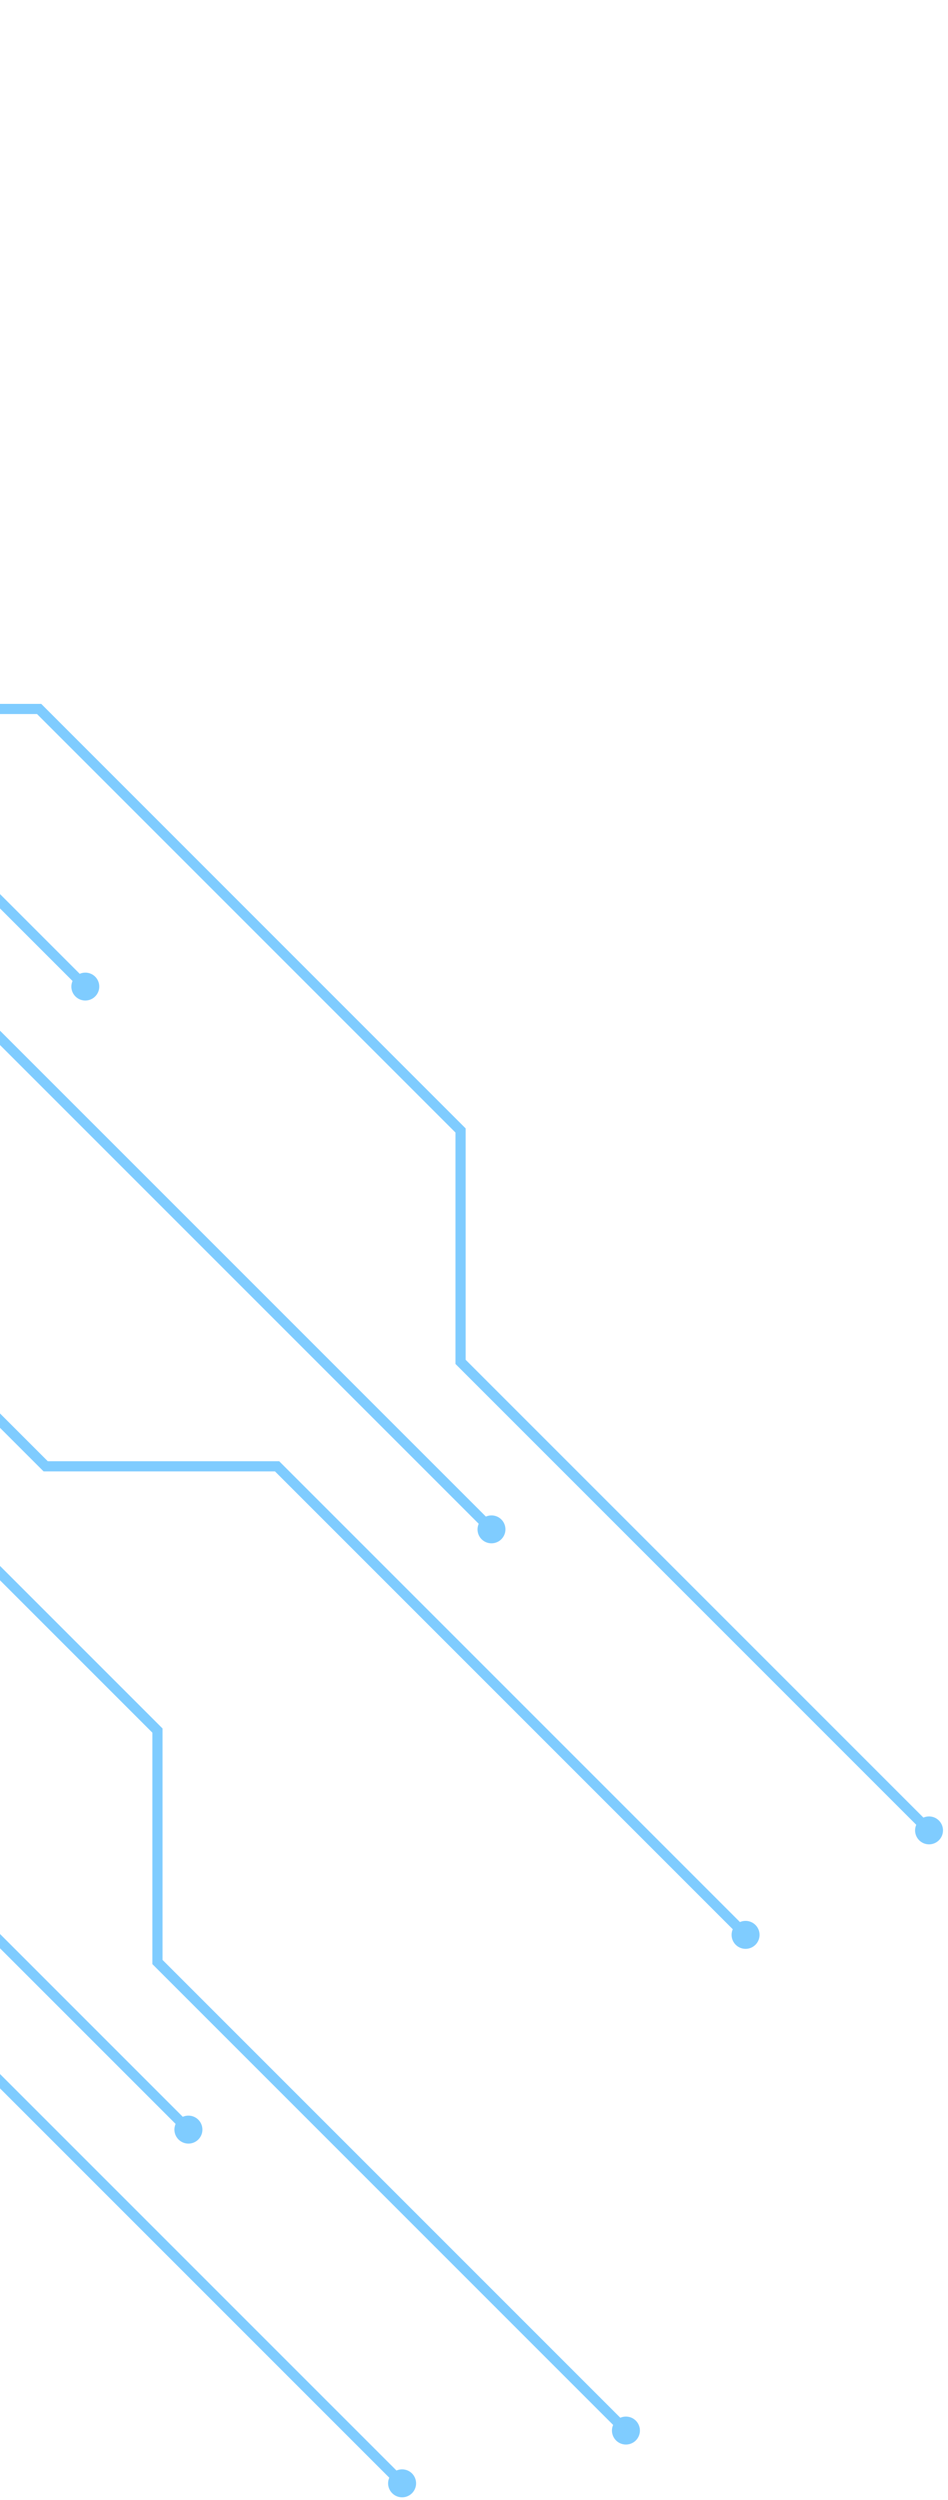 <svg width="146" height="385" viewBox="0 0 146 385" fill="none" xmlns="http://www.w3.org/2000/svg">
<path style="mix-blend-mode:screen" d="M27.487 329.451C27.763 329.73 28.11 329.929 28.491 330.025C28.871 330.122 29.271 330.112 29.647 329.998C30.022 329.884 30.36 329.669 30.622 329.377C30.884 329.085 31.062 328.726 31.135 328.341C31.209 327.955 31.176 327.557 31.039 327.189C30.903 326.82 30.668 326.497 30.361 326.252C30.054 326.008 29.685 325.852 29.296 325.802C28.907 325.751 28.511 325.808 28.152 325.966L-149.49 148.315V129.496L-35.507 243.478C-35.683 243.872 -35.735 244.31 -35.658 244.735C-35.581 245.159 -35.377 245.55 -35.074 245.857C-34.67 246.26 -34.123 246.487 -33.553 246.487C-32.982 246.487 -32.435 246.26 -32.031 245.857C-31.831 245.658 -31.672 245.42 -31.564 245.159C-31.456 244.898 -31.4 244.618 -31.4 244.336C-31.4 244.053 -31.456 243.773 -31.564 243.512C-31.672 243.251 -31.831 243.014 -32.031 242.814C-32.337 242.509 -32.728 242.304 -33.152 242.225C-33.577 242.146 -34.015 242.197 -34.41 242.371L-122.655 154.118H-89.231L23.468 266.814V302.453L94.427 373.414C94.225 373.874 94.19 374.39 94.329 374.872C94.467 375.355 94.769 375.774 95.184 376.058C95.599 376.341 96.099 376.47 96.599 376.424C97.099 376.377 97.567 376.157 97.922 375.802C98.277 375.447 98.497 374.979 98.543 374.479C98.59 373.979 98.461 373.479 98.177 373.064C97.894 372.65 97.475 372.347 96.992 372.209C96.51 372.071 95.994 372.105 95.534 372.307L25.032 301.805V266.166L-88.582 152.554H-124.219L-206.657 70.116L-207.762 71.223L-151.054 127.932V148.963L27.047 327.063C26.87 327.459 26.818 327.899 26.896 328.325C26.975 328.752 27.181 329.144 27.487 329.451ZM-58.648 125.581V161.219L6.711 226.579H42.35L112.852 297.083C112.65 297.543 112.616 298.059 112.754 298.541C112.892 299.024 113.195 299.443 113.609 299.726C114.024 300.01 114.524 300.139 115.024 300.092C115.524 300.046 115.992 299.826 116.347 299.471C116.702 299.116 116.922 298.648 116.969 298.148C117.015 297.648 116.886 297.148 116.602 296.733C116.319 296.319 115.9 296.016 115.417 295.878C114.935 295.739 114.419 295.774 113.959 295.976L42.998 225.015H7.359L-57.084 160.577V124.933L-129.227 52.79V10.662L-104.373 35.516V56.55L73.727 234.648C73.552 235.042 73.501 235.481 73.58 235.905C73.658 236.329 73.864 236.72 74.168 237.025C74.368 237.225 74.605 237.384 74.866 237.492C75.127 237.6 75.407 237.656 75.69 237.656C75.972 237.656 76.252 237.6 76.513 237.492C76.774 237.384 77.012 237.225 77.211 237.025C77.412 236.825 77.57 236.588 77.679 236.327C77.787 236.066 77.843 235.786 77.843 235.503C77.843 235.221 77.787 234.941 77.679 234.68C77.57 234.419 77.412 234.181 77.211 233.982C76.906 233.676 76.515 233.471 76.091 233.392C75.666 233.313 75.227 233.364 74.832 233.539L-102.809 55.912V37.09L11.174 151.063C10.999 151.458 10.947 151.896 11.026 152.321C11.105 152.745 11.311 153.136 11.617 153.442C11.816 153.642 12.053 153.8 12.314 153.908C12.575 154.016 12.855 154.072 13.137 154.072C13.42 154.072 13.699 154.016 13.96 153.908C14.221 153.8 14.458 153.642 14.658 153.442C14.858 153.242 15.017 153.005 15.125 152.744C15.233 152.483 15.289 152.203 15.289 151.92C15.289 151.637 15.233 151.358 15.125 151.096C15.017 150.835 14.858 150.598 14.658 150.398C14.352 150.094 13.961 149.889 13.536 149.81C13.112 149.731 12.673 149.783 12.279 149.958L-27.722 109.955H5.703L70.148 174.401V210.038L141.11 280.999C140.909 281.458 140.875 281.973 141.013 282.454C141.152 282.936 141.454 283.354 141.868 283.636C142.283 283.918 142.782 284.047 143.281 284C143.78 283.953 144.247 283.733 144.601 283.378C144.955 283.024 145.174 282.557 145.22 282.058C145.266 281.559 145.136 281.059 144.853 280.646C144.57 280.232 144.152 279.93 143.67 279.793C143.188 279.655 142.673 279.69 142.215 279.892L71.713 209.389V173.763L6.351 108.391H-29.286L-137.109 0.56L-138.214 1.667L-130.791 9.09V53.432L-58.648 125.581ZM-171.204 146.62C-171.004 146.821 -170.767 146.979 -170.506 147.088C-170.245 147.196 -169.965 147.252 -169.682 147.252C-169.399 147.252 -169.119 147.196 -168.858 147.088C-168.597 146.979 -168.36 146.821 -168.16 146.62C-167.96 146.421 -167.801 146.184 -167.693 145.922C-167.585 145.661 -167.529 145.381 -167.529 145.099C-167.529 144.816 -167.585 144.536 -167.693 144.275C-167.801 144.014 -167.96 143.777 -168.16 143.577C-168.466 143.272 -168.857 143.067 -169.282 142.988C-169.706 142.91 -170.145 142.961 -170.539 143.136L-225.106 88.567L-226.213 89.674L-171.644 144.241C-171.819 144.636 -171.871 145.075 -171.792 145.499C-171.714 145.924 -171.508 146.315 -171.204 146.62ZM60.395 383.919C60.67 384.198 61.017 384.397 61.398 384.494C61.778 384.59 62.178 384.581 62.553 384.467C62.929 384.353 63.266 384.138 63.529 383.846C63.791 383.554 63.969 383.196 64.043 382.811C64.117 382.425 64.084 382.027 63.947 381.659C63.811 381.29 63.577 380.966 63.27 380.722C62.963 380.477 62.594 380.321 62.205 380.271C61.816 380.22 61.42 380.277 61.061 380.435L-124.04 195.34H-159.666L-245.317 109.694L-246.881 110.342L-160.318 196.906H-124.68L59.954 381.54C59.779 381.935 59.728 382.373 59.807 382.797C59.885 383.222 60.09 383.613 60.395 383.919ZM-110.274 131.969L-139.347 102.898V72.888L-121.411 90.822C-121.587 91.217 -121.638 91.656 -121.56 92.081C-121.481 92.506 -121.276 92.897 -120.97 93.203C-120.567 93.606 -120.019 93.832 -119.449 93.832C-118.878 93.832 -118.331 93.606 -117.927 93.203C-117.727 93.003 -117.568 92.766 -117.46 92.504C-117.351 92.243 -117.296 91.963 -117.296 91.68C-117.296 91.397 -117.351 91.117 -117.46 90.856C-117.568 90.595 -117.727 90.357 -117.927 90.157C-118.233 89.853 -118.624 89.648 -119.048 89.569C-119.473 89.49 -119.911 89.542 -120.306 89.717L-173.281 36.742L-174.388 37.847L-140.911 71.324V103.547L-110.92 133.537H-80.28C-80.183 133.86 -80.012 134.154 -79.778 134.397C-79.579 134.597 -79.342 134.756 -79.081 134.864C-78.819 134.972 -78.54 135.028 -78.257 135.028C-77.974 135.028 -77.694 134.972 -77.433 134.864C-77.172 134.756 -76.935 134.597 -76.735 134.397C-76.535 134.197 -76.376 133.96 -76.268 133.699C-76.16 133.438 -76.104 133.158 -76.104 132.875C-76.104 132.592 -76.16 132.312 -76.268 132.051C-76.376 131.79 -76.535 131.553 -76.735 131.353C-76.935 131.153 -77.172 130.995 -77.433 130.886C-77.694 130.778 -77.974 130.722 -78.257 130.722C-78.54 130.722 -78.819 130.778 -79.081 130.886C-79.342 130.995 -79.579 131.153 -79.778 131.353C-79.948 131.534 -80.084 131.743 -80.181 131.971L-110.274 131.969ZM-132.92 269.908C-132.825 270.231 -132.653 270.526 -132.419 270.768C-132.219 270.968 -131.982 271.126 -131.721 271.235C-131.46 271.343 -131.18 271.399 -130.897 271.399C-130.615 271.399 -130.335 271.343 -130.074 271.235C-129.813 271.126 -129.575 270.968 -129.376 270.768C-129.176 270.568 -129.017 270.331 -128.909 270.07C-128.8 269.809 -128.745 269.529 -128.745 269.246C-128.745 268.963 -128.8 268.683 -128.909 268.422C-129.017 268.161 -129.176 267.924 -129.376 267.724C-129.575 267.524 -129.813 267.365 -130.074 267.257C-130.335 267.149 -130.615 267.093 -130.897 267.093C-131.18 267.093 -131.46 267.149 -131.721 267.257C-131.982 267.365 -132.219 267.524 -132.419 267.724C-132.589 267.904 -132.726 268.114 -132.822 268.342H-173.675L-289.278 152.739L-290.385 153.844L-104 340.229C-104.222 340.715 -104.265 341.263 -104.123 341.778C-103.981 342.292 -103.662 342.74 -103.222 343.043C-102.783 343.346 -102.25 343.484 -101.719 343.434C-101.188 343.384 -100.691 343.148 -100.316 342.768C-99.941 342.388 -99.711 341.889 -99.668 341.357C-99.624 340.825 -99.77 340.294 -100.078 339.859C-100.387 339.423 -100.839 339.11 -101.355 338.974C-101.871 338.838 -102.419 338.888 -102.901 339.116L-172.111 269.908H-132.92ZM-85.09 311.335C-84.89 311.535 -84.653 311.694 -84.392 311.802C-84.131 311.91 -83.851 311.966 -83.569 311.966C-83.286 311.966 -83.006 311.91 -82.745 311.802C-82.484 311.694 -82.247 311.535 -82.047 311.335C-81.847 311.136 -81.689 310.898 -81.58 310.637C-81.472 310.376 -81.417 310.096 -81.417 309.814C-81.417 309.531 -81.472 309.251 -81.58 308.99C-81.689 308.729 -81.847 308.492 -82.047 308.292C-82.289 308.058 -82.584 307.886 -82.906 307.791V268.531L-46.708 304.732C-46.91 305.191 -46.944 305.706 -46.806 306.188C-46.668 306.67 -46.365 307.089 -45.951 307.372C-45.537 307.655 -45.037 307.784 -44.538 307.738C-44.038 307.691 -43.571 307.471 -43.216 307.117C-42.861 306.762 -42.642 306.295 -42.595 305.795C-42.549 305.296 -42.678 304.796 -42.961 304.382C-43.244 303.967 -43.662 303.665 -44.145 303.527C-44.627 303.389 -45.142 303.423 -45.601 303.624L-116.562 232.663H-181.618L-204.564 209.718V174.091L-257.593 121.052L-258.698 122.159L-206.126 174.733V210.36L-182.266 234.227H-117.21L-84.472 266.967V307.886C-84.79 308.025 -85.069 308.24 -85.284 308.513C-85.499 308.785 -85.644 309.107 -85.705 309.448C-85.766 309.79 -85.742 310.142 -85.635 310.472C-85.527 310.802 -85.34 311.101 -85.09 311.342V311.335Z" fill="url(#paint0_linear_375_13670)" fill-opacity="0.5"/>
<defs>
<linearGradient id="paint0_linear_375_13670" x1="3539.1" y1="187.952" x2="3322.99" y2="-63.239" gradientUnits="userSpaceOnUse">
<stop offset="0.019" stop-color="#0099ffcc" stop-opacity="0"/>
<stop offset="1" stop-color="#0099ffcc" stop-opacity="1"/>
</linearGradient>
</defs>
</svg>

